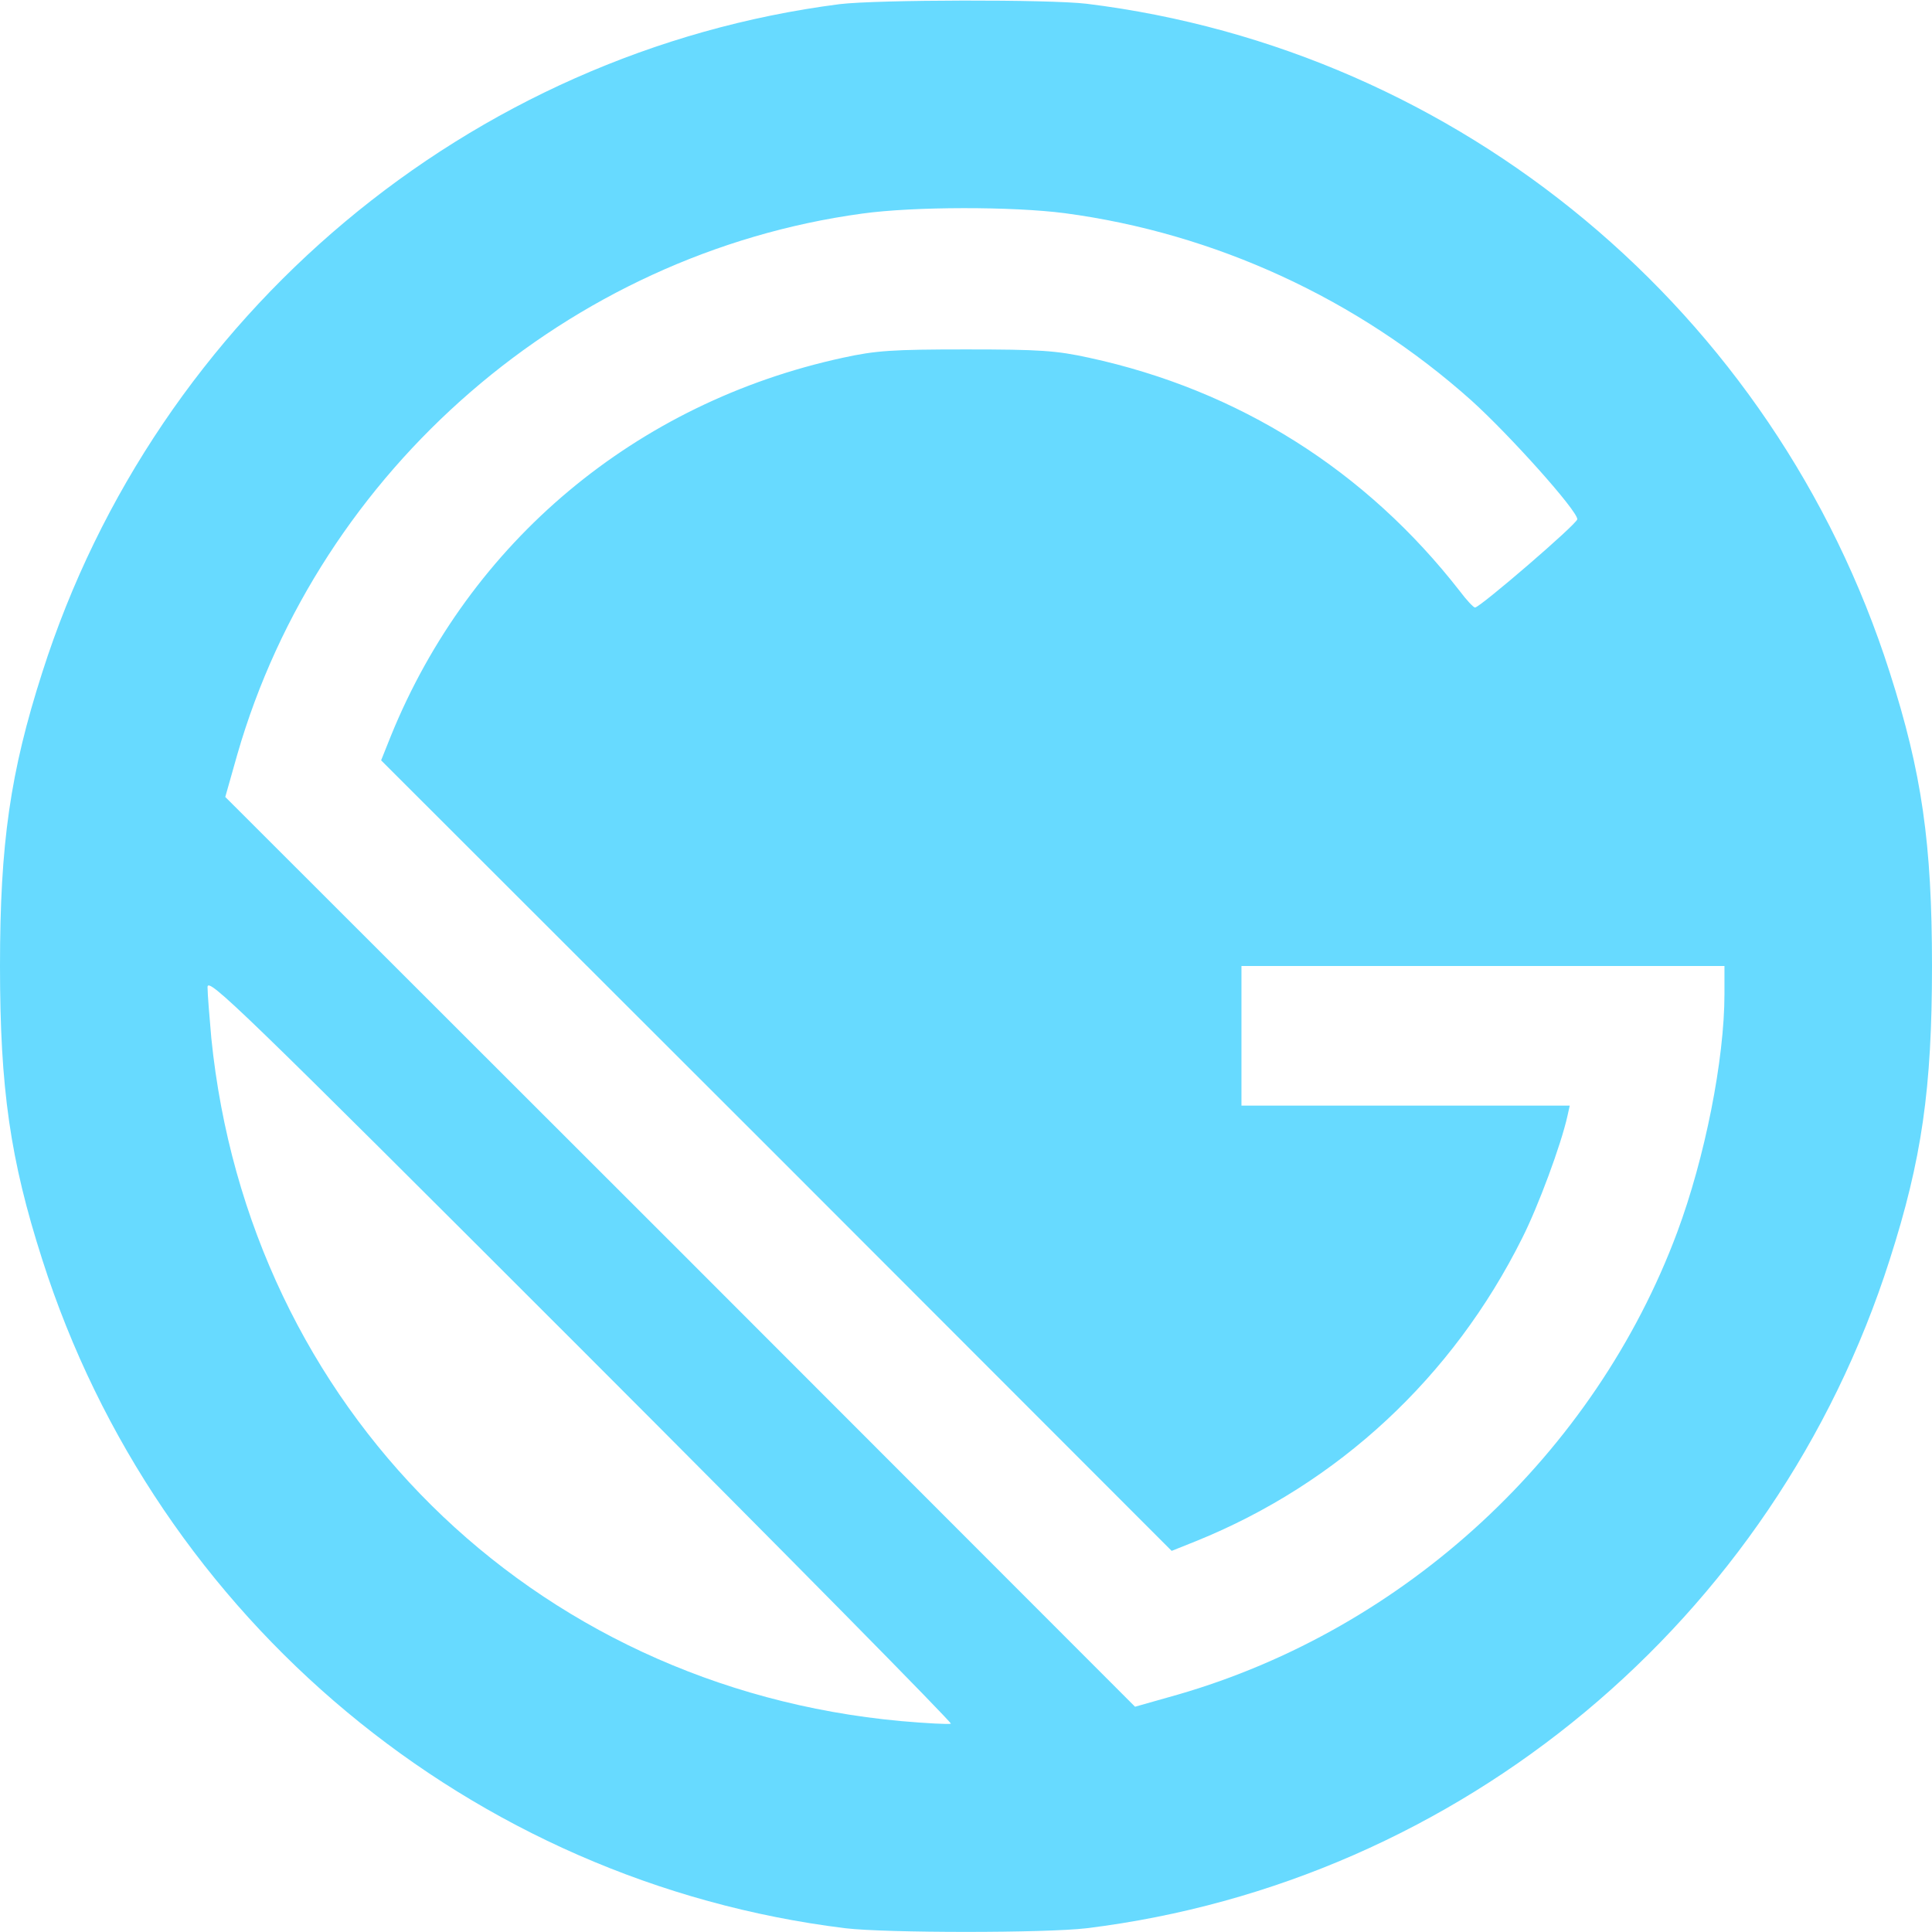 <svg xmlns="http://www.w3.org/2000/svg" version="1.0" width="512" height="512" preserveAspectRatio="xMidYMid meet" style=""><rect id="backgroundrect" width="100%" height="100%" x="0" y="0" fill="none" stroke="none"/>
<g class="currentLayer" style="">
    <g transform="translate(0,512) scale(0.1,-0.1) " fill="#67daff" stroke="none"
       id="svg_1" class="selected" fill-opacity="1">
        <path d="M2225 5109 c-980 -126 -1810 -821 -2113 -1771 -85 -265 -112 -453 -112 -778 0 -325 27 -513 112 -778 305 -956 1138 -1650 2128 -1772 109 -13 531 -13 640 0 990 122 1823 816 2128 1772 85 265 112 453 112 778 0 325 -27 513 -112 778 -305 956 -1138 1650 -2128 1772 -100 12 -555 11 -655 -1z m597 -554 c398 -53 776 -227 1077 -496 102 -92 281 -292 281 -315 0 -12 -258 -234 -271 -234 -4 0 -22 19 -40 43 -249 320 -586 533 -983 619 -87 19 -131 22 -326 22 -195 0 -239 -3 -326 -22 -549 -119 -989 -488 -1198 -1002 l-26 -65 1048 -1047 1047 -1048 65 26 c376 152 680 434 864 803 42 83 103 247 120 324 l6 27 -435 0 -435 0 0 185 0 185 640 0 640 0 0 -74 c0 -174 -52 -435 -125 -631 -219 -588 -721 -1052 -1324 -1226 l-113 -32 -1205 1206 -1206 1205 32 113 c218 756 878 1327 1656 1433 137 19 399 19 537 1z m-302 -4003 c-6 -2 -65 1 -133 7 -979 90 -1728 831 -1827 1810 -5 57 -10 117 -10 135 0 28 83 -52 990 -959 545 -545 985 -992 980 -993z"
              id="svg_2" fill="#67daff" fill-opacity="1"/>
    </g>
</g></svg>